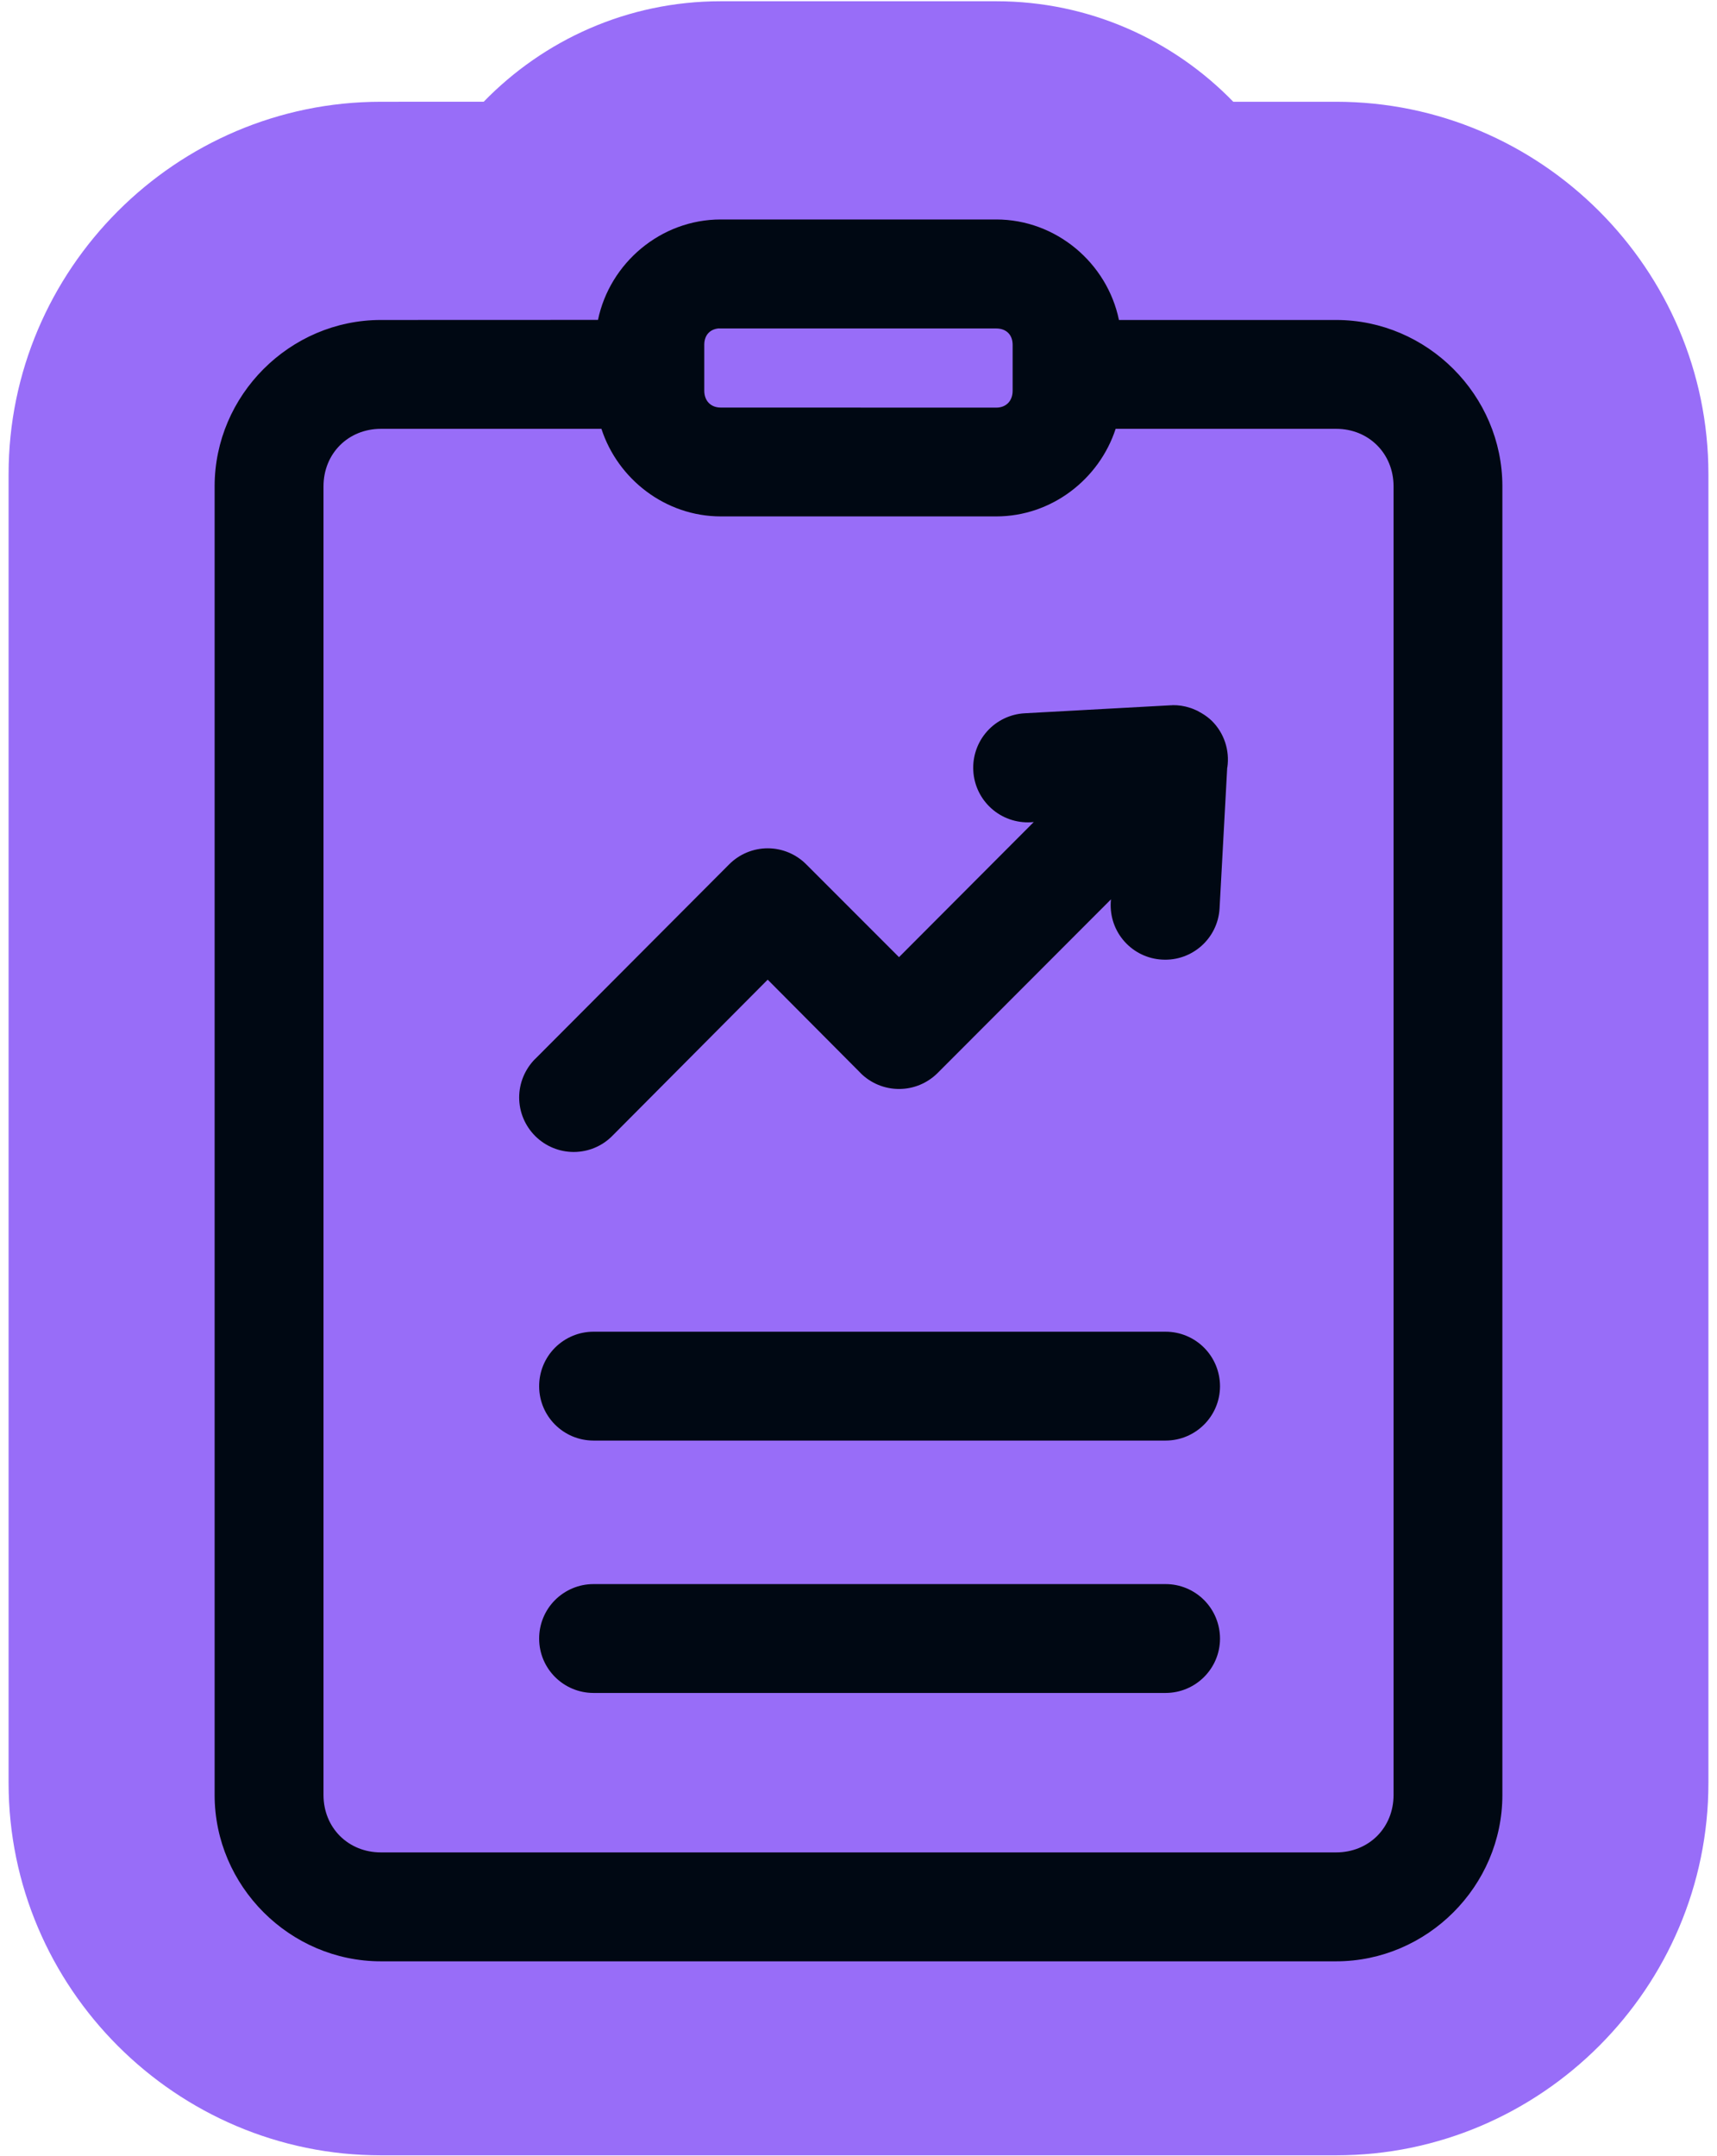 <svg width="1000" height="1255" viewBox="0 0 1000 1255" fill="none" xmlns="http://www.w3.org/2000/svg">
<g clip-path="url(#clip0_347_105)">
<path d="M995 1037.98C995 1157.25 897.545 1254.82 778.158 1254.82H221.842C102.569 1254.82 5 1157.36 5 1037.98V276.084C5 156.825 102.432 59.266 221.799 59.243L281.719 59.222C316.65 23.309 365.442 0.728 419.757 0.728H580.197C634.504 0.728 683.325 23.299 718.273 59.242H778.158C897.431 59.242 995 156.698 995 276.084V1037.98Z" fill="#986DF8"/>
<path d="M419.757 127.773C384.818 127.773 355.136 153.176 348.274 186.243L221.842 186.288C168.764 186.288 125 230.095 125 283.129V1045.02C125 1098.1 168.808 1141.86 221.842 1141.86H778.159C831.236 1141.86 875 1098.06 875 1045.02V283.129C875 230.052 831.192 186.288 778.159 186.288H651.68V186.243C644.817 153.131 615.137 127.773 580.197 127.773H419.757ZM418.643 191.235C419 191.19 419.401 191.235 419.757 191.235H580.188C586.026 191.235 589.77 194.844 589.77 200.772V227.466C589.77 233.393 586.026 237.315 580.188 237.315L419.757 237.27C413.919 237.27 410.176 233.349 410.176 227.421V200.727C410.176 195.156 413.429 191.636 418.643 191.19L418.643 191.235ZM221.841 249.66H350.281C359.818 278.984 387.583 300.644 419.804 300.644H580.235C612.456 300.644 640.221 278.985 649.758 249.66H778.199C797.184 249.66 811.623 264.055 811.623 283.129V1045.02C811.623 1064.14 797.184 1078.45 778.199 1078.45H221.836C202.851 1078.45 188.412 1064.14 188.412 1045.02V283.129C188.412 264.01 202.855 249.66 221.841 249.66ZM682.871 410.582C682.426 410.582 681.98 410.582 681.49 410.626L596.815 415.261C588.436 415.707 580.504 419.495 574.888 425.779C569.273 432.062 566.376 440.351 566.866 448.774C567.312 457.153 571.1 465.041 577.384 470.656C583.623 476.272 591.912 479.168 600.291 478.723L602.073 478.589L523.593 557.247L469.579 503.233C463.652 497.261 455.541 493.875 447.117 493.875C438.695 493.875 430.584 497.262 424.656 503.233L311.682 616.52V616.475C305.755 622.447 302.368 630.513 302.368 638.937C302.368 647.36 305.755 655.426 311.682 661.353C317.654 667.325 325.721 670.667 334.144 670.667C342.567 670.667 350.633 667.325 356.56 661.353L447.117 570.349L501.131 624.63V624.675C507.103 630.646 515.17 633.989 523.638 633.989C532.06 633.989 540.127 630.646 546.099 624.675L647.041 523.599L646.907 525.248C646.462 533.671 649.314 541.915 654.929 548.155C660.545 554.439 668.388 558.227 676.811 558.672C694.236 559.697 709.21 546.417 710.28 528.991L714.737 447.035L714.781 446.767H714.826C716.252 436.829 712.954 426.802 705.824 419.716C704.041 417.978 701.991 416.463 699.852 415.215C699.451 414.992 699.05 414.725 698.648 414.546C698.247 414.279 697.846 414.056 697.401 413.833C697.267 413.744 697.089 413.655 696.91 413.61C696.688 413.477 696.42 413.388 696.197 413.298C695.351 412.897 694.504 412.585 693.657 412.273C693.434 412.184 693.211 412.095 692.944 412.051C689.691 410.981 686.304 410.491 682.872 410.535L682.871 410.582ZM345.604 775.31C337.181 775.31 329.159 778.697 323.188 784.669C317.26 790.641 313.963 798.708 314.007 807.131C314.052 824.556 328.179 838.639 345.604 838.683H678.913C696.337 838.639 710.465 824.556 710.554 807.131C710.554 798.708 707.256 790.642 701.329 784.669C695.402 778.697 687.335 775.31 678.913 775.31H345.604ZM345.604 922.245C337.181 922.245 329.159 925.632 323.188 931.603C317.26 937.575 313.963 945.642 314.007 954.065C314.052 971.49 328.179 985.573 345.604 985.617H678.913C696.337 985.573 710.465 971.49 710.554 954.065C710.554 945.642 707.256 937.576 701.329 931.603C695.402 925.632 687.335 922.245 678.913 922.245H345.604Z" fill="#000813"/>
</g>
<defs>
<clipPath id="clip0_347_105">
<rect width="1000" height="1254.09" fill="white" transform="translate(0 0.728)"/>
</clipPath>
</defs>
</svg>
